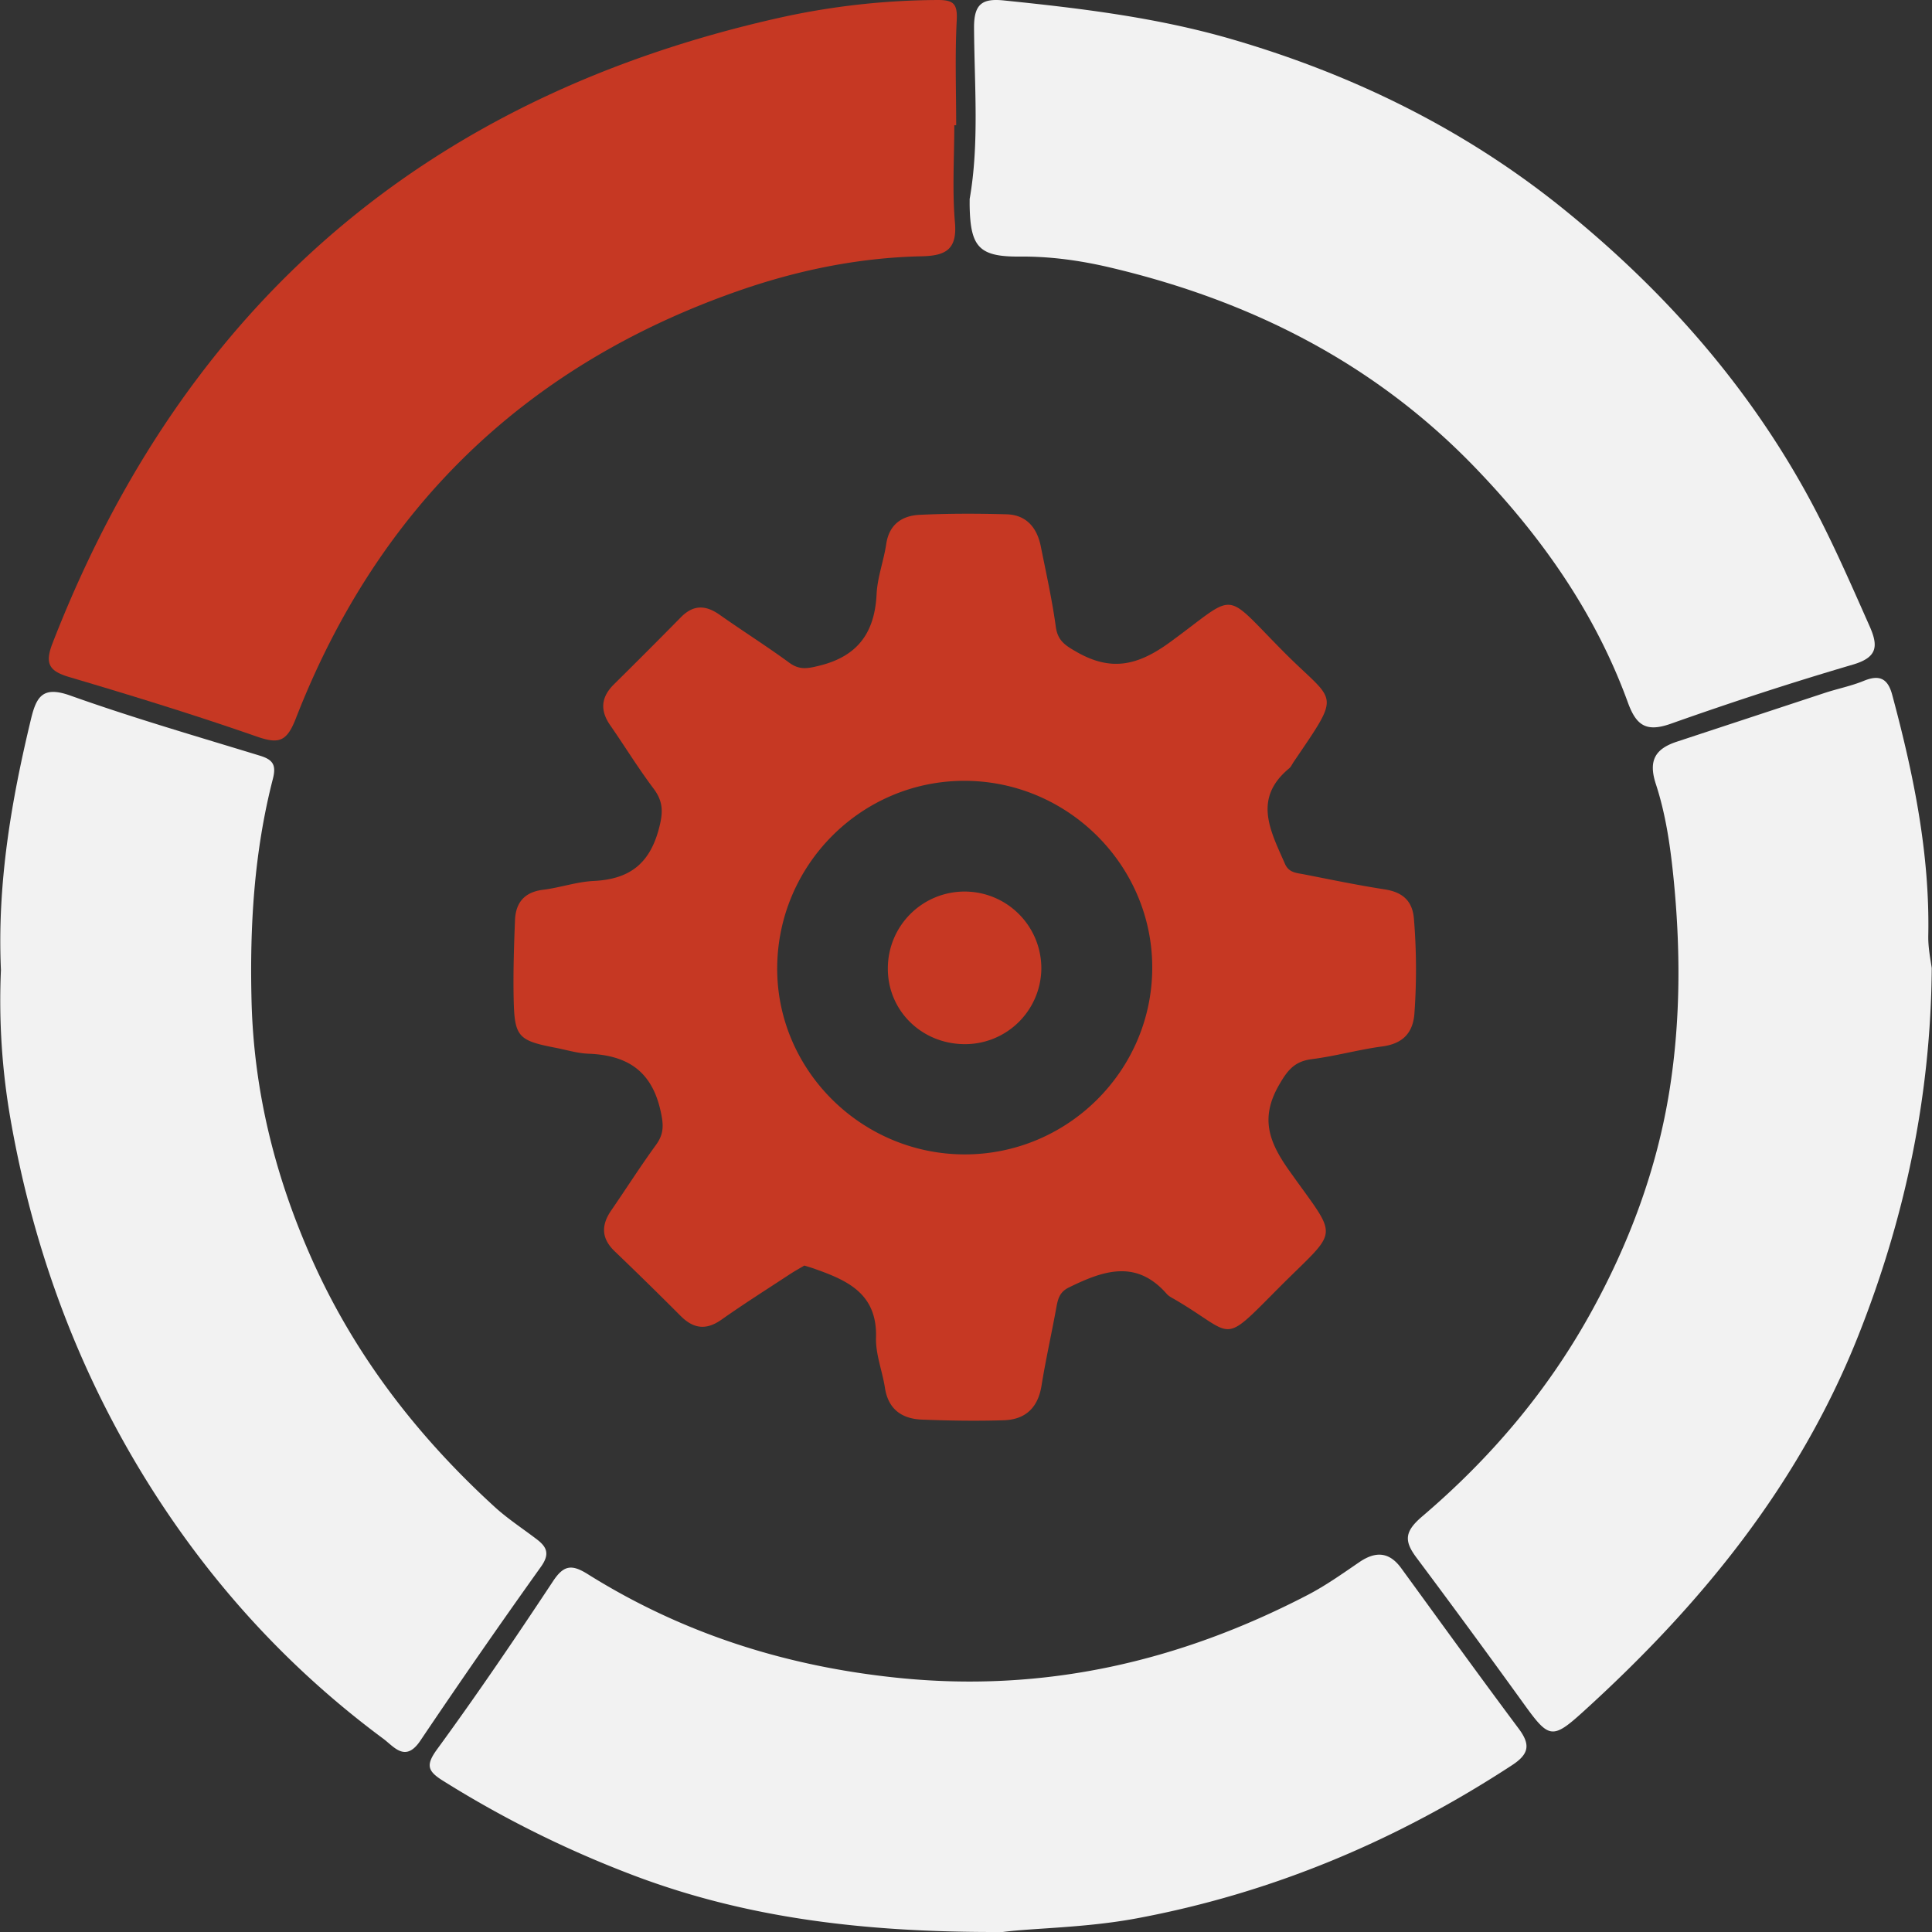 <svg id="SvgjsSvg1084" width="288" height="288" xmlns="http://www.w3.org/2000/svg" version="1.1" xmlns:xlink="http://www.w3.org/1999/xlink" xmlns:svgjs="http://svgjs.com/svgjs"><rect width="100%" height="100%" fill="#333333" stroke="none"/><defs id="SvgjsDefs1085"></defs><g id="SvgjsG1086"><svg xmlns="http://www.w3.org/2000/svg" viewBox="0 0 1153.232 1153.531" width="288" height="288"><path fill="#c63823" d="M903.218,1152.835c-2.736,1.628-5.82,3.307-8.745,5.229-13.629,8.954-27.424,17.679-40.744,27.075-9.17,6.468-16.736,5.437-24.4-2.253q-19.436-19.49-39.315-38.538c-8.086-7.725-8.169-15.636-2.091-24.459,8.964-13.012,17.446-26.367,26.739-39.135,4.96-6.815,4.516-12.345,2.612-20.7-5.454-23.925-20.344-32.837-43.007-33.706-6.552-.251-13.04-2.278-19.549-3.534-22.3-4.3-24.559-6.483-25.049-28.825-.347-15.785.163-31.6.793-47.389.417-10.446,5.641-16.776,16.773-18.137,10.1-1.235,20.009-4.76,30.1-5.248,20.609-1,33.051-9.446,38.84-30.47,2.755-10,3.093-16.606-3.03-24.75-9.17-12.2-17.178-25.266-25.884-37.822-6.167-8.9-5.4-16.785,2.273-24.369q20.131-19.894,39.992-40.06c7.431-7.586,14.8-7.342,23.129-1.468,13.748,9.692,28,18.681,41.564,28.615,6.128,4.487,10.92,3.509,17.947,1.784,23.031-5.654,33.081-19.8,34.192-42.766.485-10.02,4.255-19.838,5.749-29.865,1.754-11.769,9.441-16.93,19.894-17.44,17.291-.843,34.659-.812,51.97-.32,11.85.337,18.19,8.02,20.423,19.145,3.2,15.958,6.755,31.884,8.961,47.988,1.145,8.364,5.589,11.11,12.349,14.991,20.579,11.814,36.454,8.346,55.8-5.735,41.12-29.937,30.751-31.615,68.209,6.032,30.853,31.009,34.693,22.579,5.586,65.53-.856,1.263-1.481,2.809-2.61,3.743-21.942,18.139-11.007,37.559-2.488,57.046,2.331,5.331,6.985,5.376,11.325,6.225,16.011,3.132,32,6.475,48.112,8.959,10.6,1.634,16.655,6.69,17.534,17.543a369.9,369.9,0,0,1,.3,56.531c-.842,11.683-7,18.1-19.147,19.717-14.131,1.887-28,5.8-42.134,7.6-10.3,1.313-14.483,6.567-19.6,15.495-11.11,19.37-6.274,33.5,5.729,50.493,30.536,43.22,30.816,33.678-6.524,71.257-34.1,34.318-25.15,27.464-61.19,6.339-1.756-1.03-3.741-1.957-5.038-3.44-18.283-20.9-38.118-13.789-58.487-3.789-5.606,2.752-6.519,7.036-7.456,12.183-2.827,15.516-6.307,30.922-8.814,46.486-2.122,13.176-9.7,20.169-22.486,20.576-16.292.518-32.636.251-48.93-.389-11.935-.469-20.089-6.151-22.067-18.982-1.549-10.046-5.62-20.046-5.32-29.968.81-26.8-17.8-34.458-37.811-41.477C906.761,1153.882,905.3,1153.48,903.218,1152.835Zm96.052-66.373c61.1-.137,111.137-49.7,111.662-110.614.534-61.919-50.7-112.887-113.021-112.427-60.952.45-110.531,50.286-110.906,111.483C886.63,1036.12,937.43,1086.6,999.27,1086.462Z" transform="translate(-423.117 -397.211)" class="color5232c2 svgShape"></path><path fill="#c63823" d="M992.746,472c0,19.375-1.287,38.862.391,58.091,1.444,16.544-6.065,19.846-20.036,20.148-37.928.82-74.764,8.495-110.427,21.041-126.7,44.571-214.411,129.912-263.058,254.865-5.471,14.053-10.219,15.42-23.547,10.769-36.889-12.873-74.285-24.359-111.759-35.456-12.077-3.576-14.691-8.046-10-20.136Q571.962,478.335,888.989,407.671a443.67,443.67,0,0,1,93.822-10.457c9.5-.061,11.9,2.311,11.389,12.1-1.094,20.845-.334,41.786-.334,62.688Z" transform="translate(-423.117 -397.211)" class="color30bcc5 svgShape"></path><path fill="#f2f2f2" d="M423.525 976.416c-2.31-51.668 6.158-100.981 17.965-149.954 3.26-13.524 7.15-19.767 23.431-13.965 37.283 13.285 75.378 24.314 113.248 35.915 7.727 2.367 9.871 5.5 7.72 13.863-11.21 43.566-13.874 87.971-12.724 132.854 1.372 53.574 14.03 104.248 35.637 153.028 25.554 57.691 63.193 106.444 109.506 148.767 7.826 7.151 16.848 12.991 25.3 19.462 6.1 4.673 7.629 8.891 2.315 16.331q-36.719 51.407-72.009 103.828c-8.918 13.239-15.69 3.546-22.119-1.218-54.376-40.292-99.635-89.124-136.265-146.079-44.011-68.433-72.008-142.942-86.125-222.9A412.06 412.06 0 01423.525 976.416zM1001.918 516.018c5.81-33.051 2.823-67.737 2.619-102.266-.085-14.376 5.085-17.568 17.747-16.279 45.857 4.671 91.52 10.18 135.992 23.108 72.587 21.1 139.483 53.969 198.159 101.4 57.662 46.611 106.748 101.268 143.364 166.6 14.982 26.73 27.058 54.612 39.435 82.479 5.323 11.986 4.7 18.656-10.006 22.973-36.512 10.716-72.731 22.562-108.6 35.269-14.524 5.145-20.63 1.316-25.674-12.561-19.571-53.845-51.909-99.6-91.474-140.608-60.137-62.329-134.041-99.449-217.467-119.152-17.781-4.2-35.736-6.735-54.2-6.582-24.22.2-29.427-5.7-29.887-29.972C1001.9 519.4 1001.918 518.385 1001.918 516.018zM1576.348 975.211c-.545 76.088-15.866 149.005-43.891 219.588-35.431 89.234-94.3 161.023-164.443 224.609-18.388 16.67-20.382 15.693-35.291-4.977q-31.614-43.832-63.967-87.126c-7.574-10.084-7.227-15.672 3.442-24.76 40.113-34.17 73.99-73.8 99.858-120.226 23.512-42.2 40.2-86.841 47.731-134.227 6.7-42.166 6.626-84.895 2.285-127.633-1.912-18.819-4.653-37.406-10.455-55.132-4.655-14.22-.193-21.088 12.562-25.291q44.192-14.561 88.379-29.135c7.723-2.529 15.8-4.118 23.284-7.2 9.346-3.844 14.289-1.338 16.883 8.3 12.683 47.148 22.529 94.709 21.554 143.876C1574.146 962.629 1575.417 969.009 1576.348 975.211zM1021.742 1550.731c-85.493.382-157.154-8.933-225.638-35.776a641.886 641.886 0 01-108.965-54.713c-8.915-5.633-10.032-9.246-3.145-18.669 23.966-32.793 46.791-66.446 69.206-100.33 6.418-9.7 11.236-10.08 20.678-4.171 56.905 35.616 118.848 55.207 185.907 61.991 86.925 8.794 167.387-9.8 243.921-49.544 10.778-5.6 20.8-12.725 30.863-19.6 9.683-6.619 17.842-6.244 25 3.574 23.311 31.982 46.455 64.09 70.138 95.795 7.126 9.539 6.326 15.14-3.99 21.881-68.868 45-143.1 76.344-224.2 91.451C1070.968 1548.308 1040.038 1548.349 1021.742 1550.731z" transform="translate(-423.117 -397.211)" class="colorf2f2f2 svgShape"></path><path fill="#c63823" d="M1044.711,975.92a45.588,45.588,0,0,1-46.239,44.719c-25.656-.357-45.647-20.391-45.4-45.5a45.822,45.822,0,1,1,91.64.778Z" transform="translate(-423.117 -397.211)" class="color5232c2 svgShape"></path></svg></g></svg>